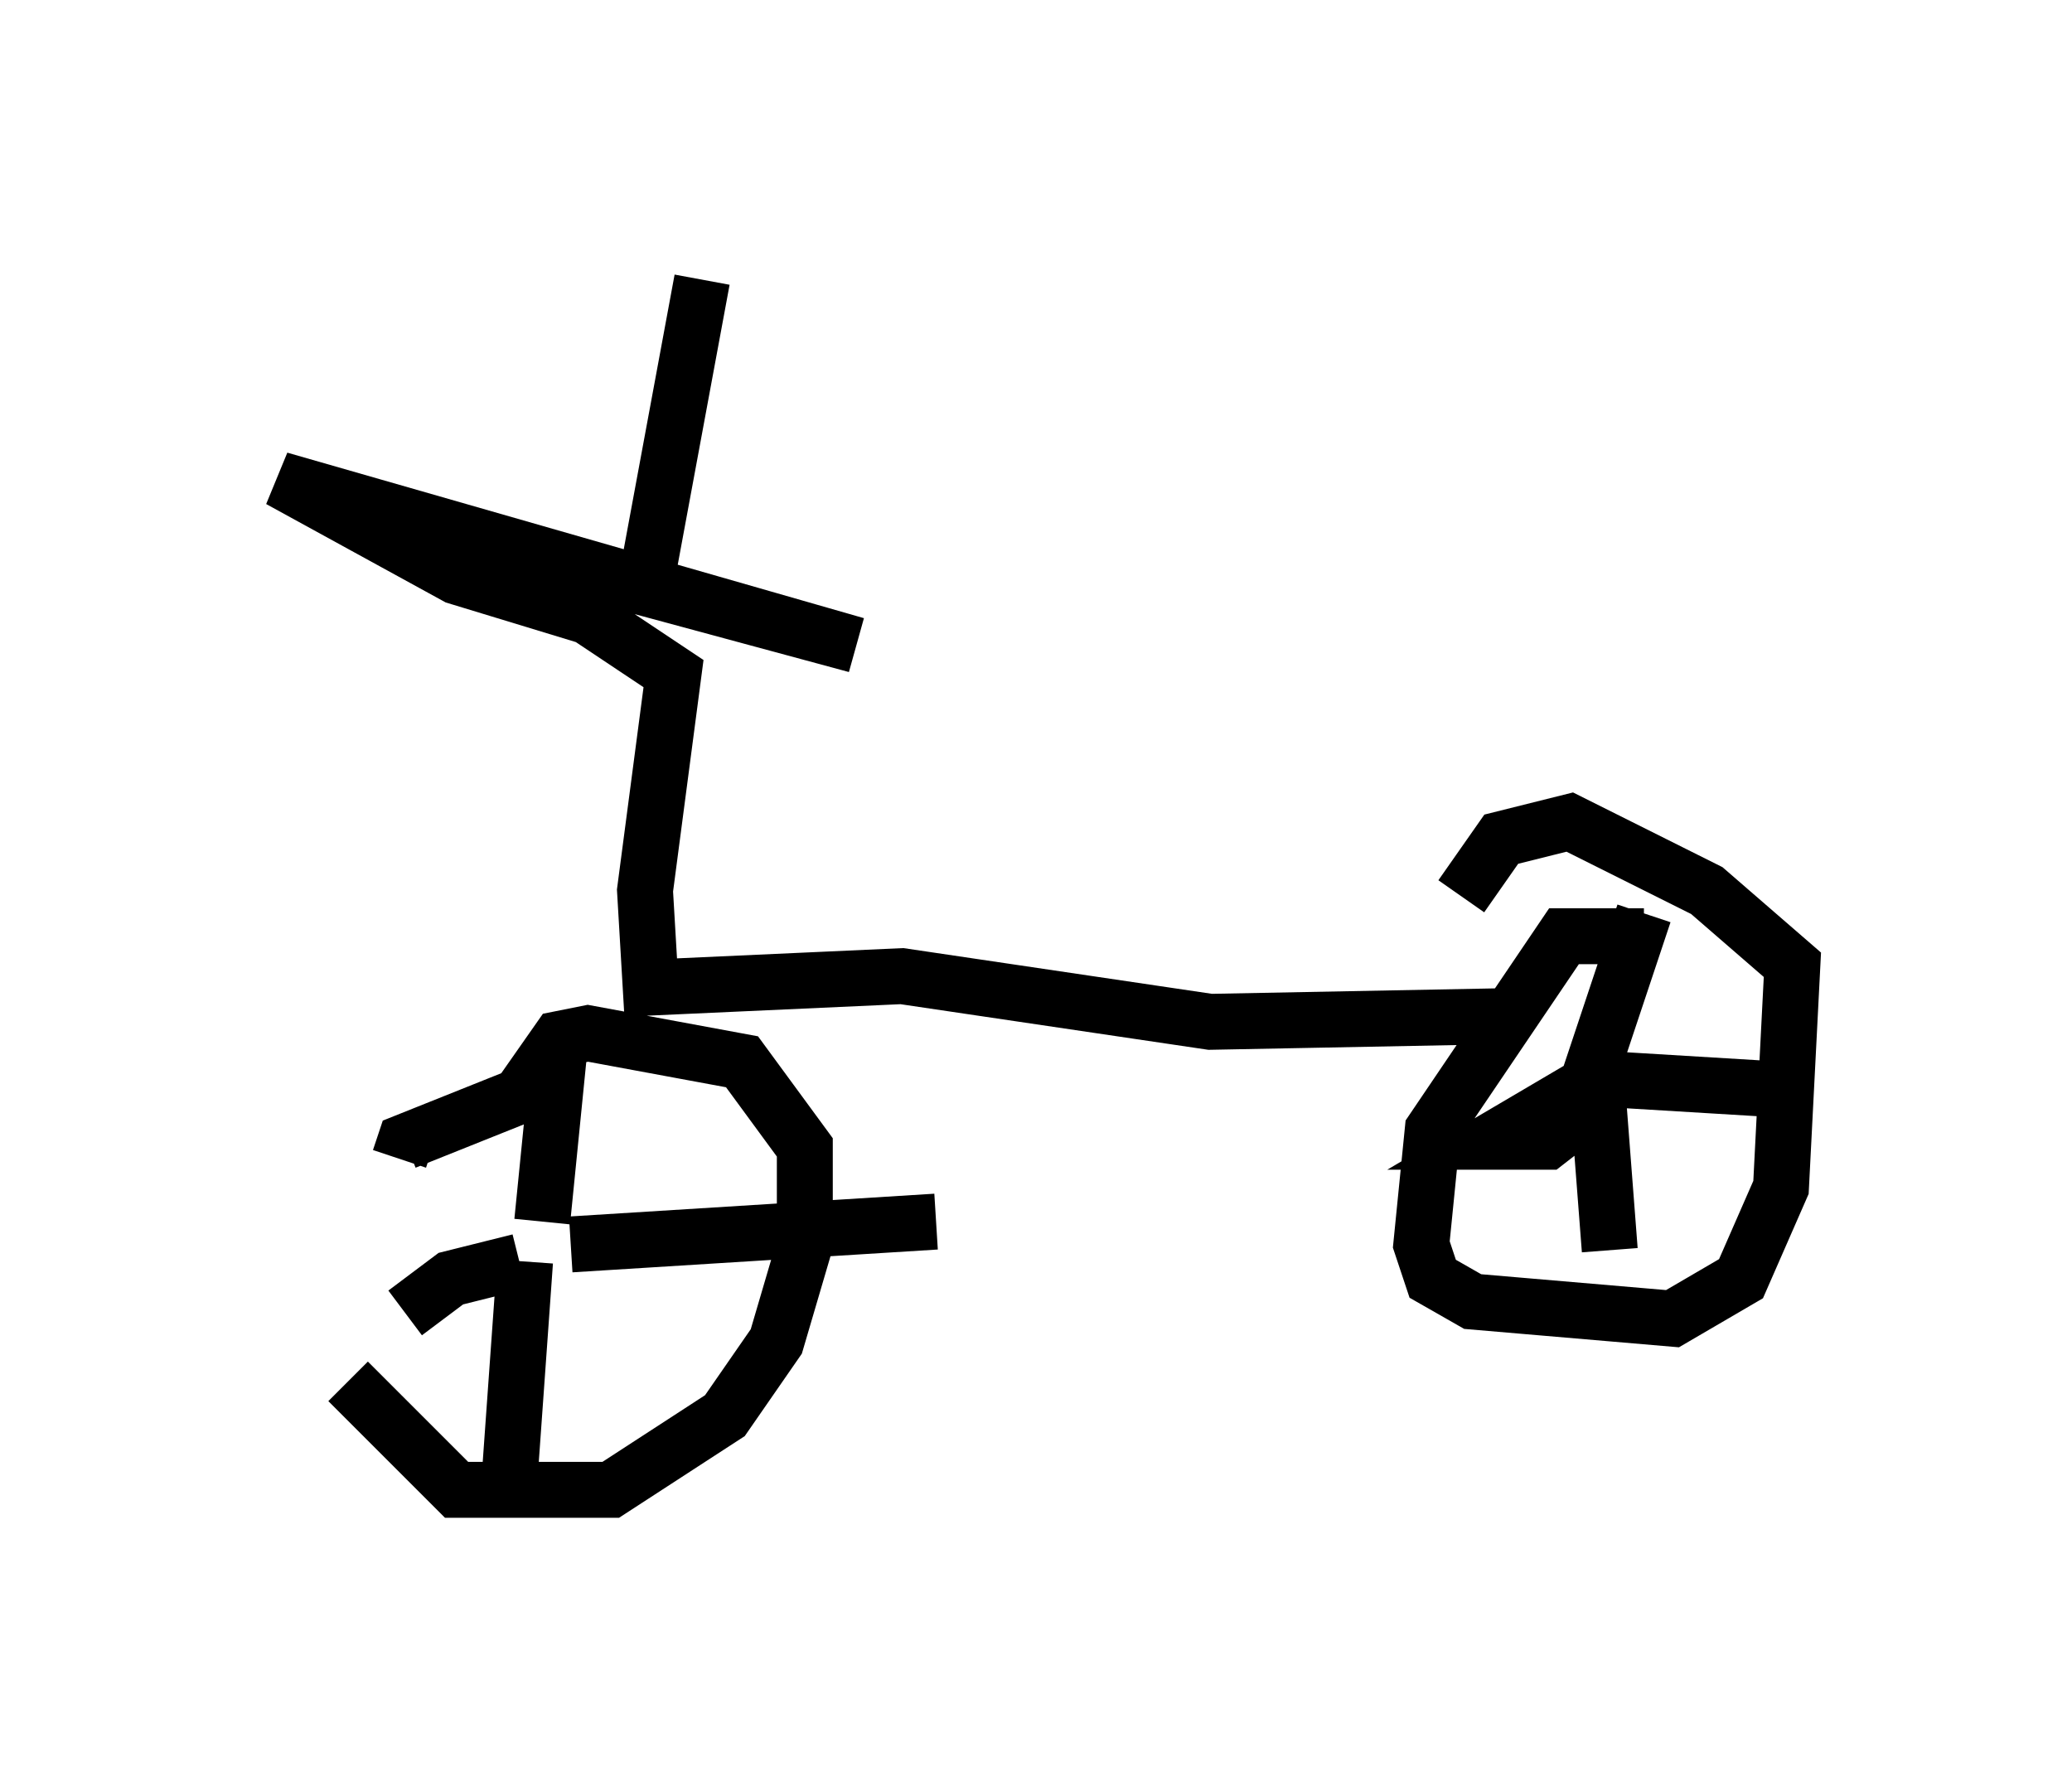 <?xml version="1.0" encoding="utf-8" ?>
<svg baseProfile="full" height="31.846" version="1.1" width="37.052" xmlns="http://www.w3.org/2000/svg" xmlns:ev="http://www.w3.org/2001/xml-events" xmlns:xlink="http://www.w3.org/1999/xlink"><defs /><rect fill="white" height="31.846" width="37.052" x="0" y="0" /><path d="M6.531, 20.415 m-0.306, 4.288 l1.94, 1.94 2.756, 0.0 l2.042, -1.327 0.919, -1.327 l0.51, -1.735 0.0, -1.735 l-1.123, -1.531 -2.756, -0.51 l-0.51, 0.102 -0.715, 1.021 l-2.042, 0.817 -0.102, 0.306 m2.45, 1.735 l0.0, 0.0 m0.102, -0.613 l0.306, -3.063 m-0.715, 3.777 l-1.225, 0.306 -0.817, 0.613 m2.144, -0.919 l-0.306, 4.288 m1.123, -4.594 l6.533, -0.408 m12.658, -5.104 l-1.429, 0.0 -2.348, 3.471 l-0.204, 2.042 0.204, 0.613 l0.715, 0.408 3.573, 0.306 l1.225, -0.715 0.715, -1.633 l0.204, -3.981 -1.531, -1.327 l-2.45, -1.225 -1.225, 0.306 l-0.715, 1.021 m3.267, 0.306 l-1.021, 3.063 -1.735, 1.021 l1.021, 0.0 0.919, -0.715 l0.204, 2.654 m-0.102, -3.063 l3.369, 0.204 m-5.104, -1.327 l-5.308, 0.102 -5.513, -0.817 l-4.492, 0.204 -0.102, -1.735 l0.51, -3.879 -1.531, -1.021 l-2.348, -0.715 -3.165, -1.735 l10.311, 2.96 -3.777, -1.021 l1.021, -5.513 " fill="none" stroke="black" stroke-width="1" /></svg>
